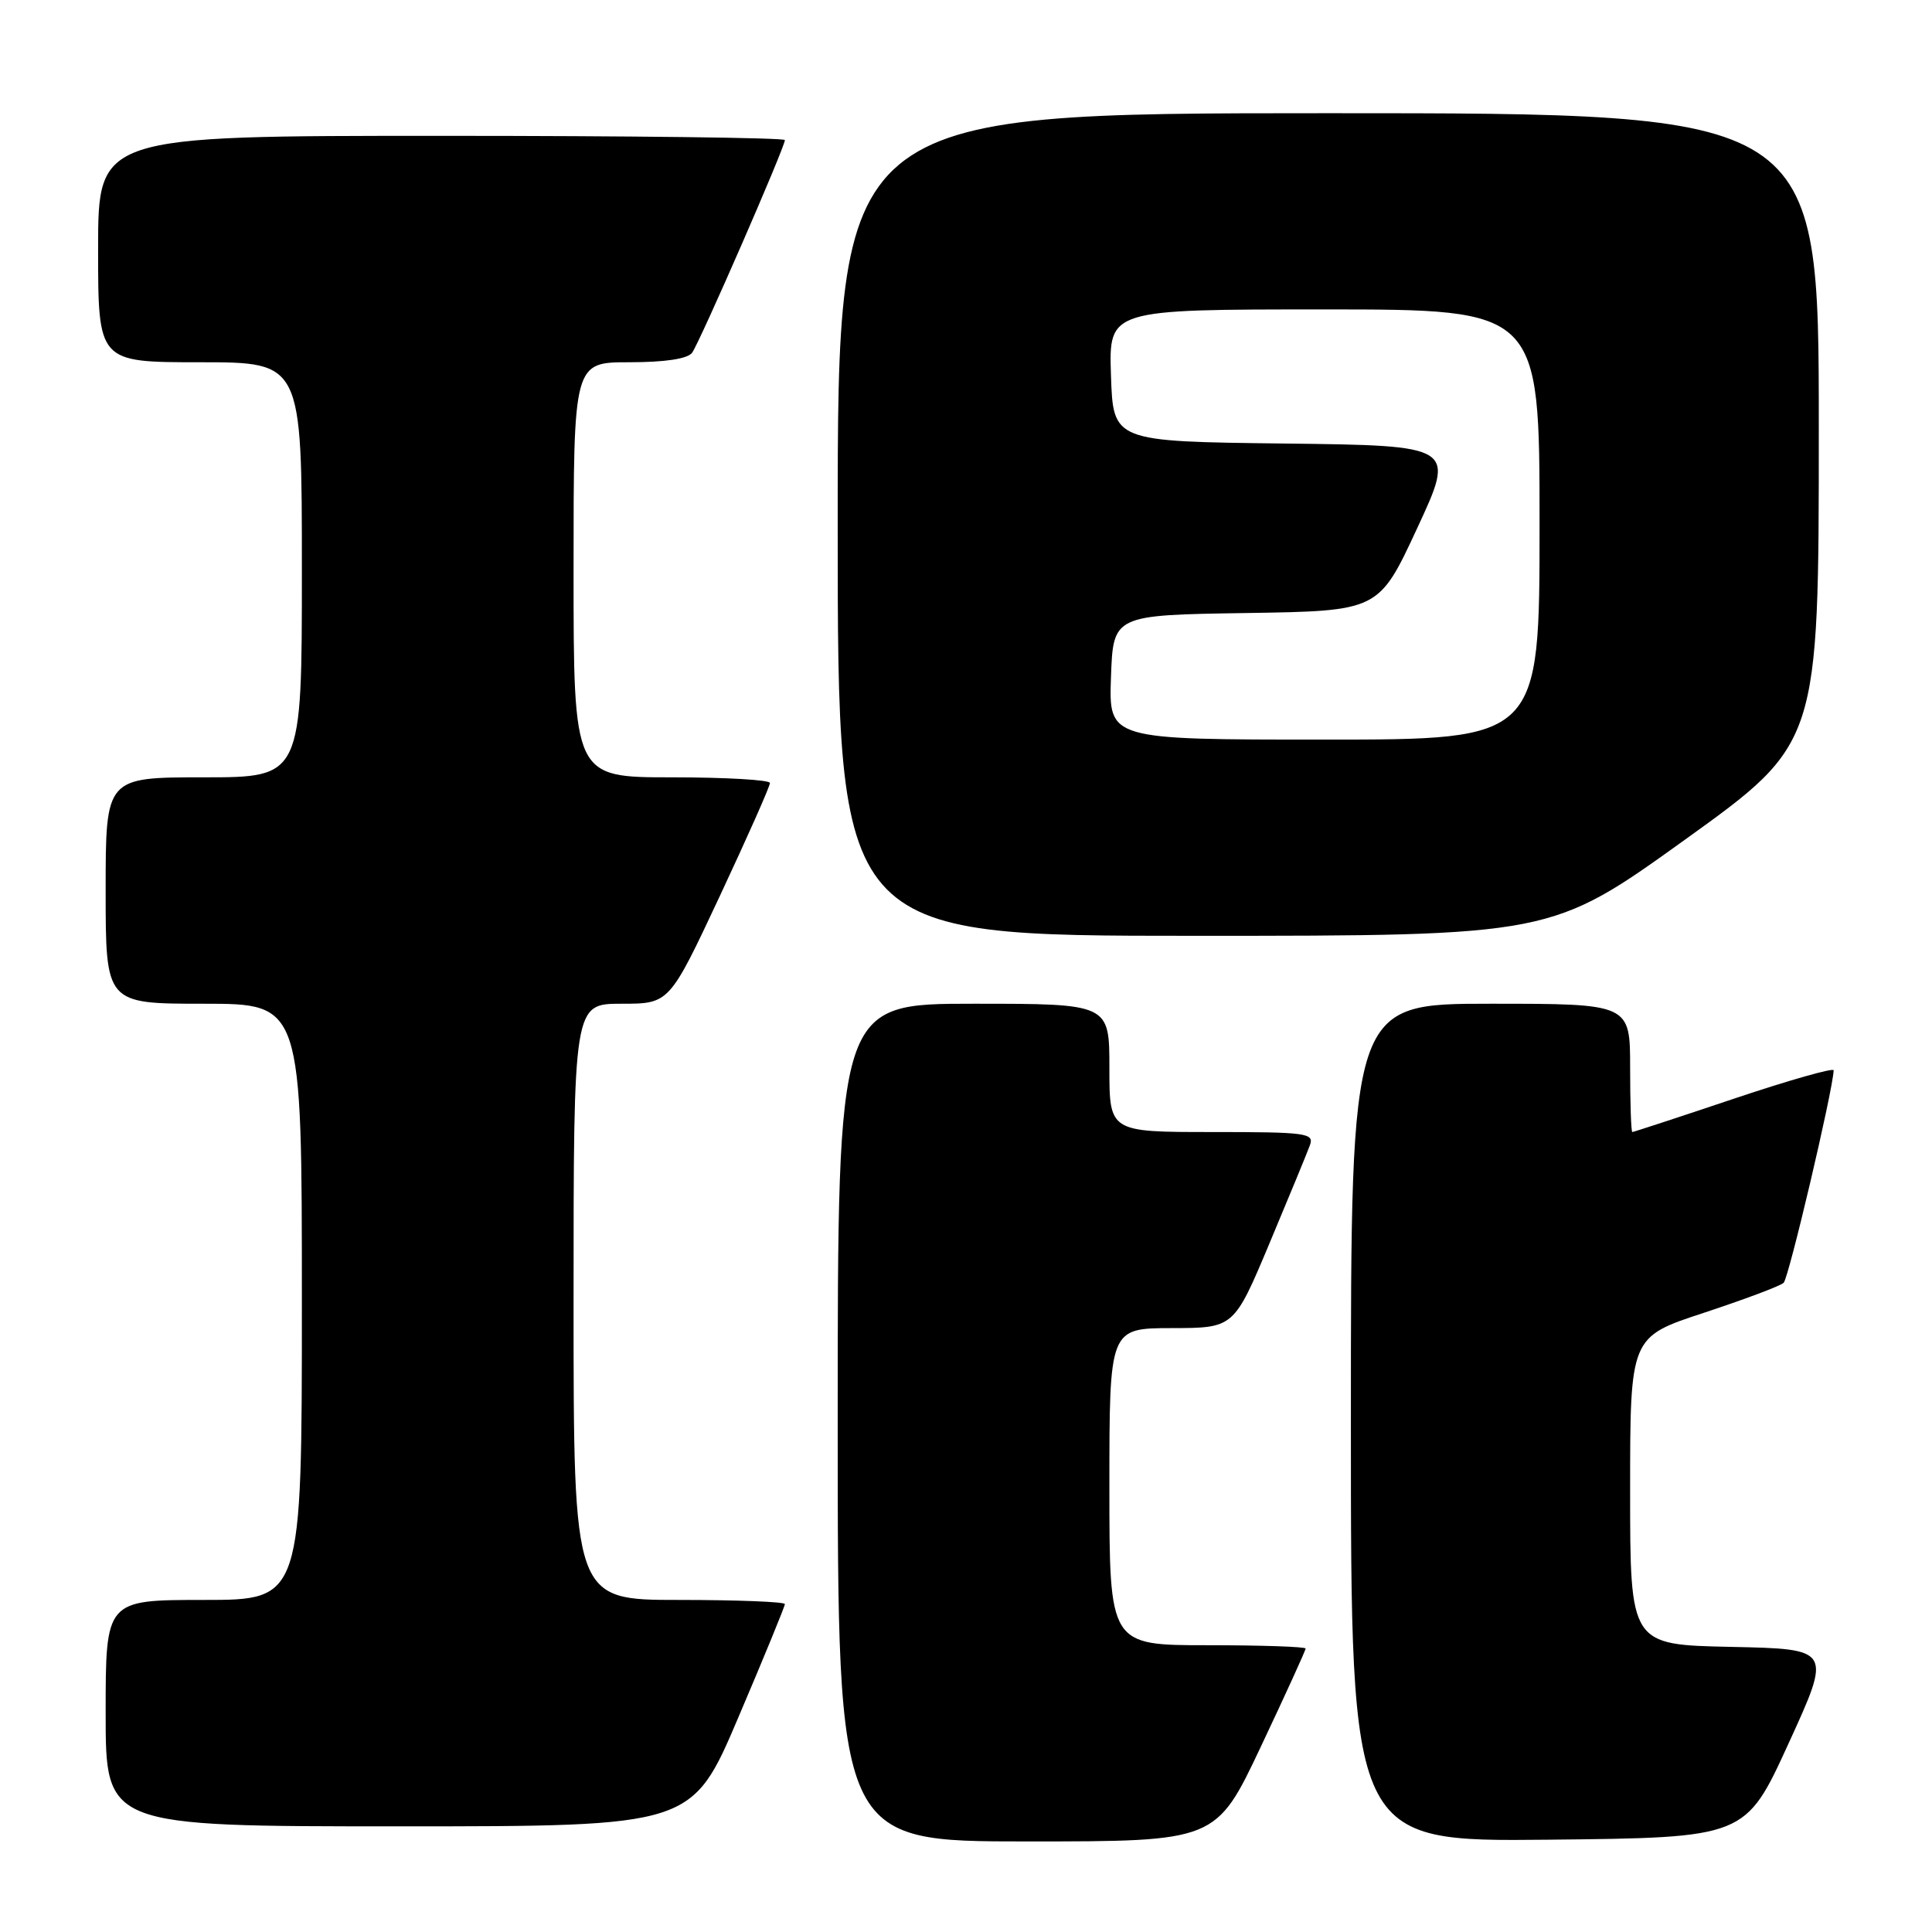 <?xml version="1.0" encoding="UTF-8" standalone="no"?>
<!DOCTYPE svg PUBLIC "-//W3C//DTD SVG 1.1//EN" "http://www.w3.org/Graphics/SVG/1.1/DTD/svg11.dtd" >
<svg xmlns="http://www.w3.org/2000/svg" xmlns:xlink="http://www.w3.org/1999/xlink" version="1.1" viewBox="0 0 256 256">
 <g >
 <path fill="currentColor"
d=" M 167.07 231.44 C 170.33 224.54 173.00 218.69 173.00 218.44 C 173.00 218.20 167.15 218.00 160.00 218.00 C 147.00 218.00 147.00 218.00 147.00 197.00 C 147.00 176.00 147.00 176.00 155.25 175.98 C 163.50 175.97 163.50 175.97 168.22 164.73 C 170.81 158.56 173.22 152.71 173.57 151.75 C 174.16 150.14 173.14 150.00 160.61 150.00 C 147.00 150.00 147.00 150.00 147.00 141.50 C 147.00 133.00 147.00 133.00 129.00 133.00 C 111.00 133.00 111.00 133.00 111.00 188.50 C 111.00 244.00 111.00 244.00 136.07 244.00 C 161.13 244.00 161.13 244.00 167.07 231.44 Z  M 237.00 231.00 C 242.72 218.50 242.72 218.50 229.36 218.22 C 216.00 217.94 216.00 217.94 216.00 197.55 C 216.00 177.16 216.00 177.16 225.75 173.96 C 231.11 172.19 235.88 170.41 236.34 169.98 C 237.01 169.38 242.85 144.57 242.97 141.82 C 242.99 141.45 237.06 143.13 229.79 145.57 C 222.53 148.01 216.45 150.00 216.29 150.00 C 216.13 150.00 216.00 146.18 216.00 141.50 C 216.00 133.00 216.00 133.00 197.50 133.00 C 179.00 133.00 179.00 133.00 179.00 188.52 C 179.00 244.03 179.00 244.03 205.14 243.77 C 231.28 243.50 231.28 243.50 237.00 231.00 Z  M 97.84 227.55 C 101.23 219.60 104.00 212.85 104.00 212.55 C 104.00 212.25 97.70 212.00 90.00 212.00 C 76.00 212.00 76.00 212.00 76.00 172.50 C 76.00 133.00 76.00 133.00 82.35 133.00 C 88.69 133.00 88.69 133.00 95.37 118.75 C 99.04 110.91 102.04 104.16 102.02 103.75 C 102.01 103.34 96.15 103.00 89.00 103.00 C 76.00 103.00 76.00 103.00 76.00 75.50 C 76.00 48.00 76.00 48.00 83.38 48.00 C 88.11 48.00 91.09 47.55 91.70 46.75 C 92.69 45.43 104.00 19.52 104.00 18.56 C 104.00 18.25 83.53 18.00 58.50 18.00 C 13.00 18.00 13.00 18.00 13.00 33.00 C 13.00 48.00 13.00 48.00 26.50 48.00 C 40.00 48.00 40.00 48.00 40.00 75.50 C 40.00 103.00 40.00 103.00 27.00 103.00 C 14.00 103.00 14.00 103.00 14.00 118.00 C 14.00 133.00 14.00 133.00 27.00 133.00 C 40.00 133.00 40.00 133.00 40.00 172.50 C 40.00 212.00 40.00 212.00 27.00 212.00 C 14.00 212.00 14.00 212.00 14.00 227.00 C 14.00 242.00 14.00 242.00 52.84 242.00 C 91.69 242.00 91.69 242.00 97.84 227.55 Z  M 223.27 111.26 C 241.00 98.51 241.00 98.51 241.00 56.76 C 241.00 15.00 241.00 15.00 176.00 15.00 C 111.00 15.00 111.00 15.00 111.00 69.50 C 111.00 124.00 111.00 124.00 158.27 124.00 C 205.54 124.00 205.54 124.00 223.27 111.26 Z  M 147.21 89.75 C 147.50 81.50 147.50 81.50 165.10 81.23 C 182.69 80.96 182.69 80.96 187.78 70.00 C 192.87 59.04 192.87 59.04 170.18 58.77 C 147.50 58.50 147.50 58.50 147.21 49.75 C 146.92 41.00 146.92 41.00 175.46 41.00 C 204.00 41.00 204.00 41.00 204.00 69.50 C 204.00 98.00 204.00 98.00 175.46 98.00 C 146.92 98.00 146.92 98.00 147.21 89.75 Z "/>
</g>
</svg>